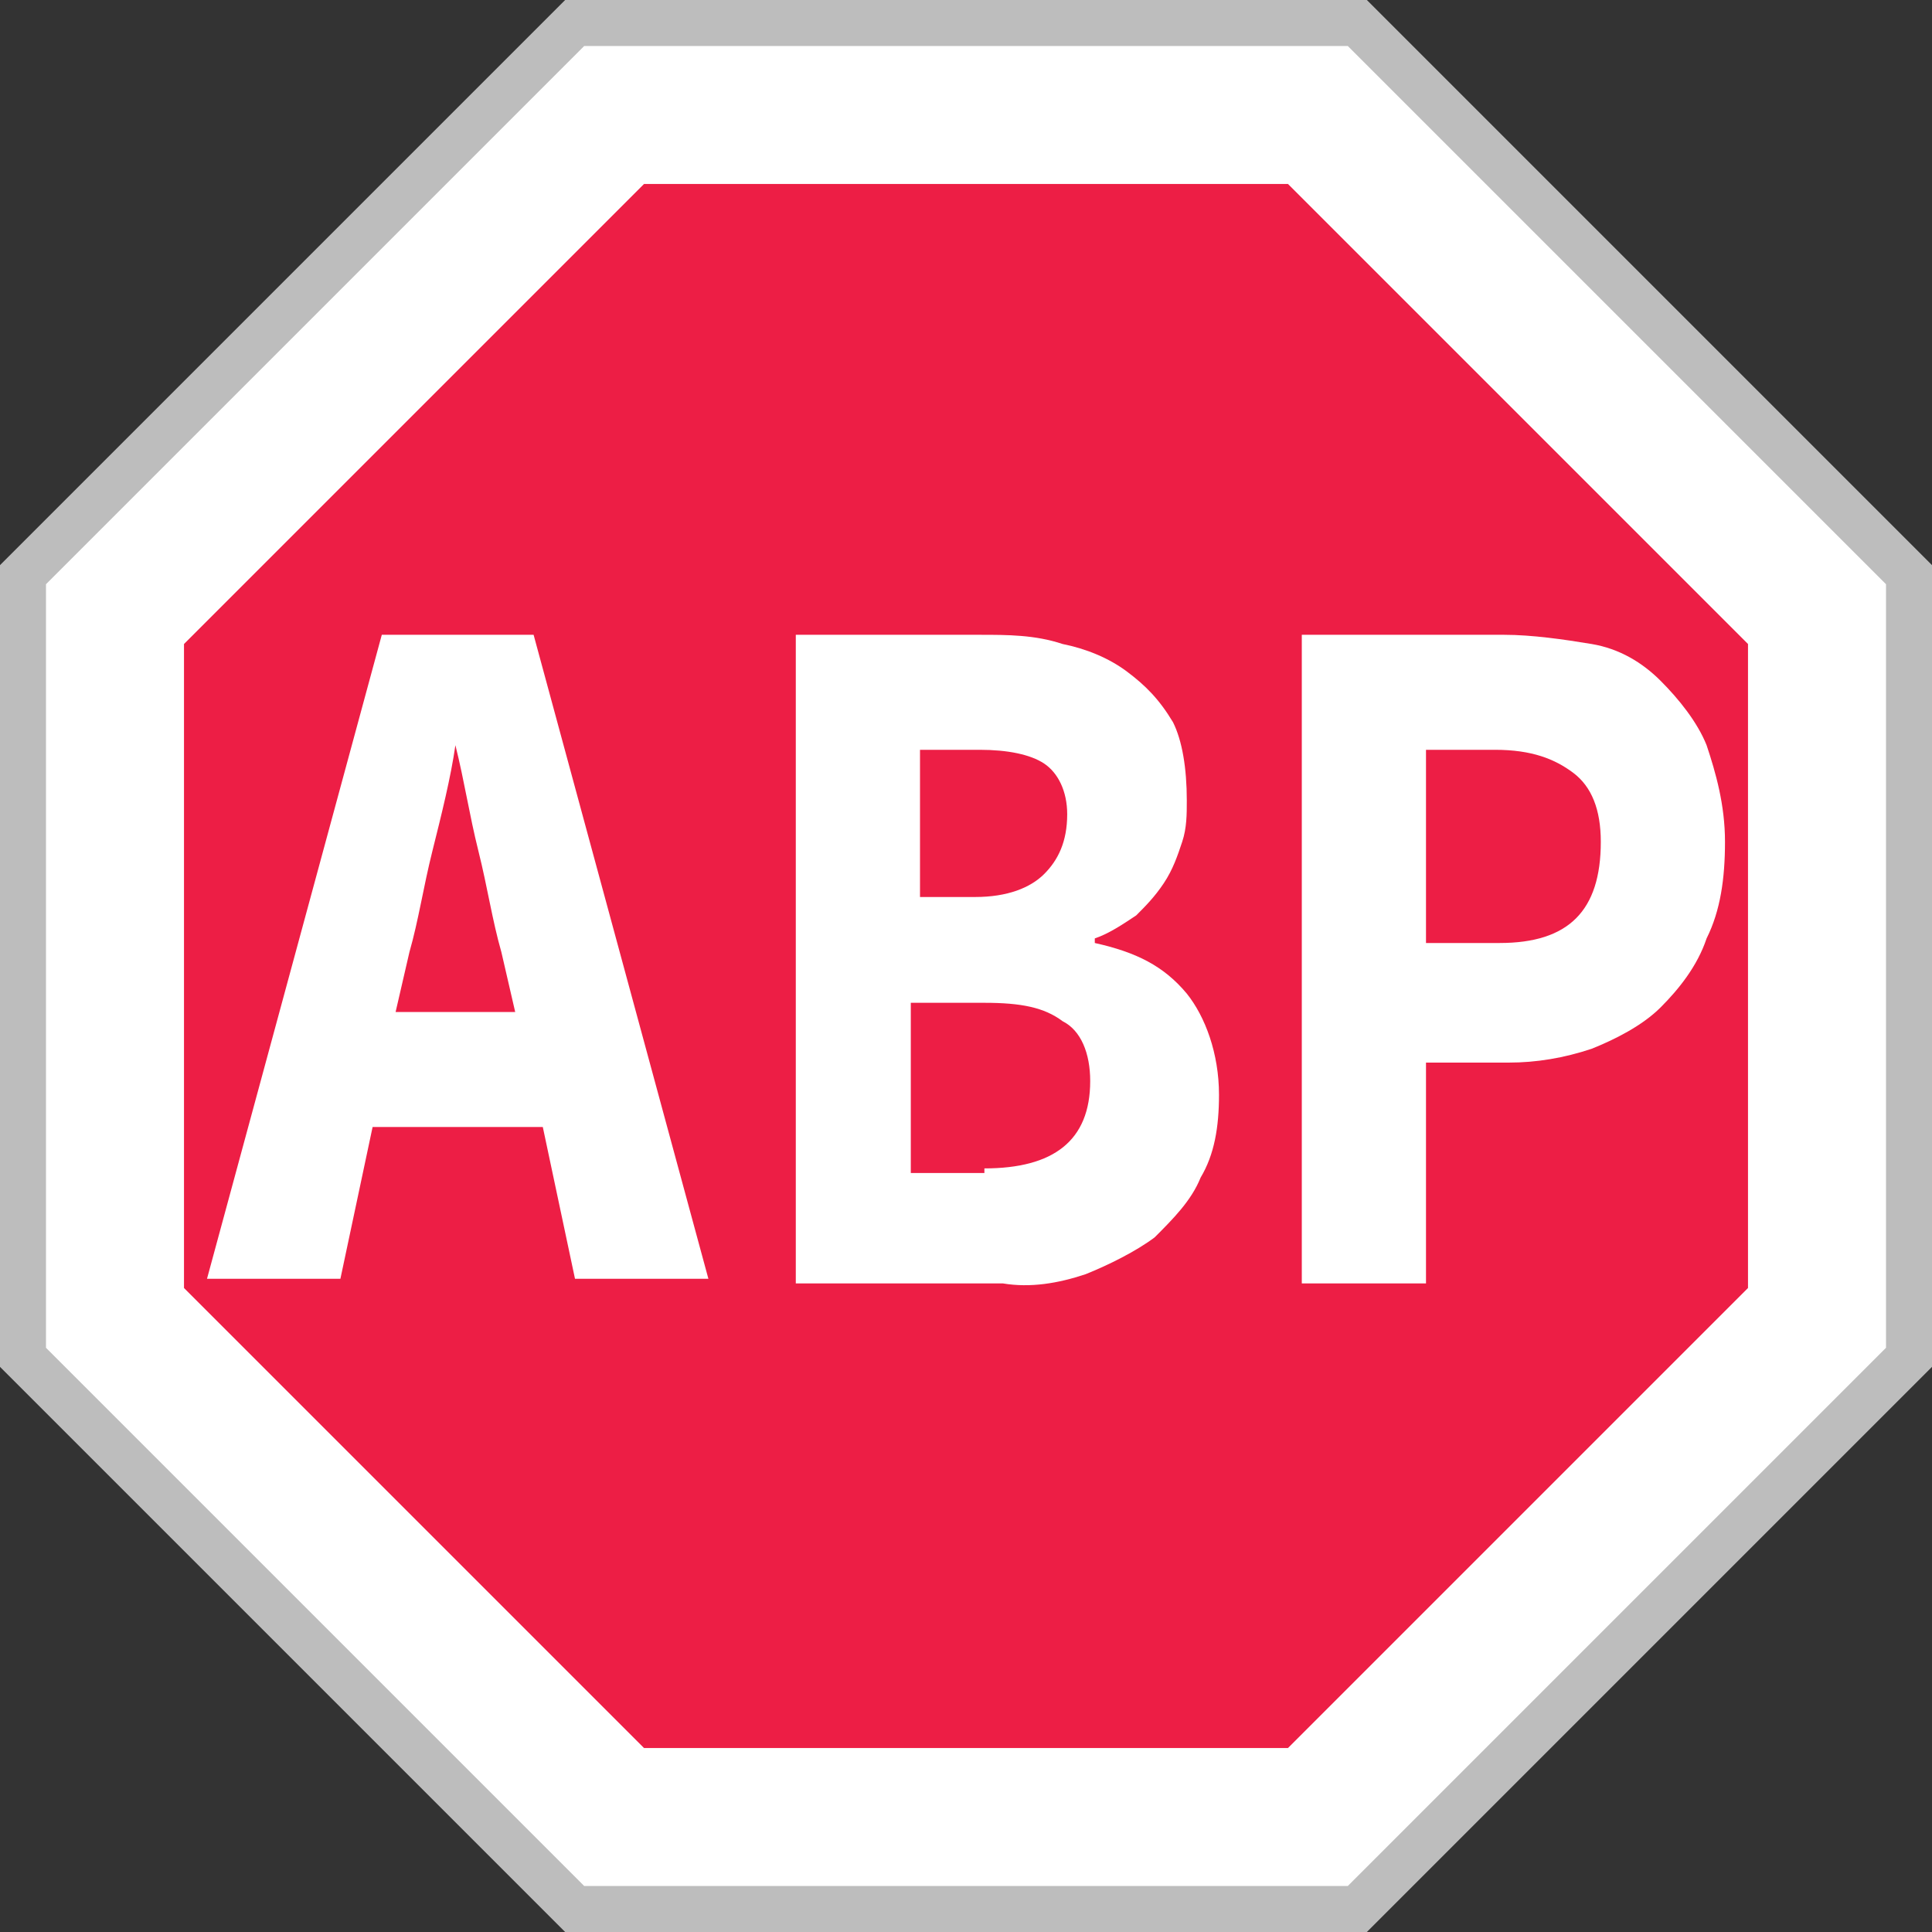 <?xml version="1.0" encoding="utf-8"?>
<!-- Generator: Adobe Illustrator 22.1.0, SVG Export Plug-In . SVG Version: 6.00 Build 0)  -->
<svg version="1.1" id="_x30_0aaa9ff-6469-4e7e-952e-cf942bd3b43a"
	 xmlns="http://www.w3.org/2000/svg" xmlns:xlink="http://www.w3.org/1999/xlink" x="0px" y="0px" viewBox="0 0 42 42"
	 style="enable-background:new 0 0 42 42;" xml:space="preserve">
<rect x="0" y="0" width="42" height="42" fill="#333333" stroke="none"/>
<style type="text/css">
	.st0{fill:#FFFFFF;stroke:#BDBDBD;stroke-width:2;stroke-miterlimit:10;}
	.st1{fill:#FFFFFF;}
	.st2{fill:#ED1E45;}
</style>
<g>
	<polygon class="st0" points="29.3,1 12.7,1 1,12.7 1,29.3 12.7,41 29.3,41 41,29.3 41,12.7 	"/>
	<path class="st1" d="M29.3,1H12.7L1,12.7v16.6L12.7,41h16.6L41,29.3V12.7L29.3,1z M29.3,1H12.7L1,12.7v16.6L12.7,41h16.6L41,29.3
		V12.7L29.3,1z M38,28L28,38H14L4,28V14L14,4h14l10,10V28z"/>
	<polygon class="st2" points="14,4 4,14 4,28 14,38 28,38 38,28 38,14 28,4 	"/>
</g>
<g id="_x33_74b63ee-0cdc-4a92-9b9f-3e3c0f994291">
	<path class="st1" d="M11.8,24.5H8.1l-0.7,3.3H4.5l3.8-14h3.3l3.8,14h-2.9L11.8,24.5z M11.2,22l-0.3-1.3c-0.2-0.7-0.3-1.4-0.5-2.2
		c-0.2-0.8-0.3-1.5-0.5-2.3l0,0c-0.1,0.7-0.3,1.5-0.5,2.3S9.1,20,8.9,20.7L8.6,22H11.2z"/>
	<path class="st1" d="M17.1,13.8h4.2c0.6,0,1.2,0,1.8,0.2c0.5,0.1,1,0.3,1.4,0.6s0.7,0.6,1,1.1c0.2,0.4,0.3,1,0.3,1.7
		c0,0.3,0,0.6-0.1,0.9s-0.2,0.6-0.4,0.9c-0.2,0.3-0.4,0.5-0.6,0.7c-0.3,0.2-0.6,0.4-0.9,0.5v0.1c0.9,0.2,1.5,0.5,2,1.1
		c0.4,0.5,0.7,1.3,0.7,2.2c0,0.7-0.1,1.3-0.4,1.8c-0.2,0.5-0.6,0.9-1,1.3c-0.4,0.3-1,0.6-1.5,0.8c-0.6,0.2-1.2,0.3-1.8,0.2h-4.5
		V13.8H17.1z M21.2,19.5c0.7,0,1.2-0.2,1.5-0.5s0.5-0.7,0.5-1.3c0-0.5-0.2-0.9-0.5-1.1c-0.3-0.2-0.8-0.3-1.4-0.3H20v3.2H21.2z
		 M21.4,25.4c1.5,0,2.3-0.6,2.3-1.9c0-0.6-0.2-1.1-0.6-1.3c-0.4-0.3-0.9-0.4-1.7-0.4h-1.6v3.7h1.6C21.4,25.5,21.4,25.4,21.4,25.4z"
		/>
	<path class="st1" d="M28.3,13.8h4.4c0.6,0,1.3,0.1,1.9,0.2c0.6,0.1,1.1,0.4,1.5,0.8c0.4,0.4,0.8,0.9,1,1.4c0.2,0.6,0.4,1.3,0.4,2.1
		s-0.1,1.5-0.4,2.1c-0.2,0.6-0.6,1.1-1,1.5s-1,0.7-1.5,0.9c-0.6,0.2-1.2,0.3-1.8,0.3H31v4.8h-2.7V13.8z M32.6,20.5
		c1.5,0,2.2-0.7,2.2-2.2c0-0.7-0.2-1.2-0.6-1.5c-0.4-0.3-0.9-0.5-1.7-0.5H31v4.2H32.6z"/>
</g>
</svg>
